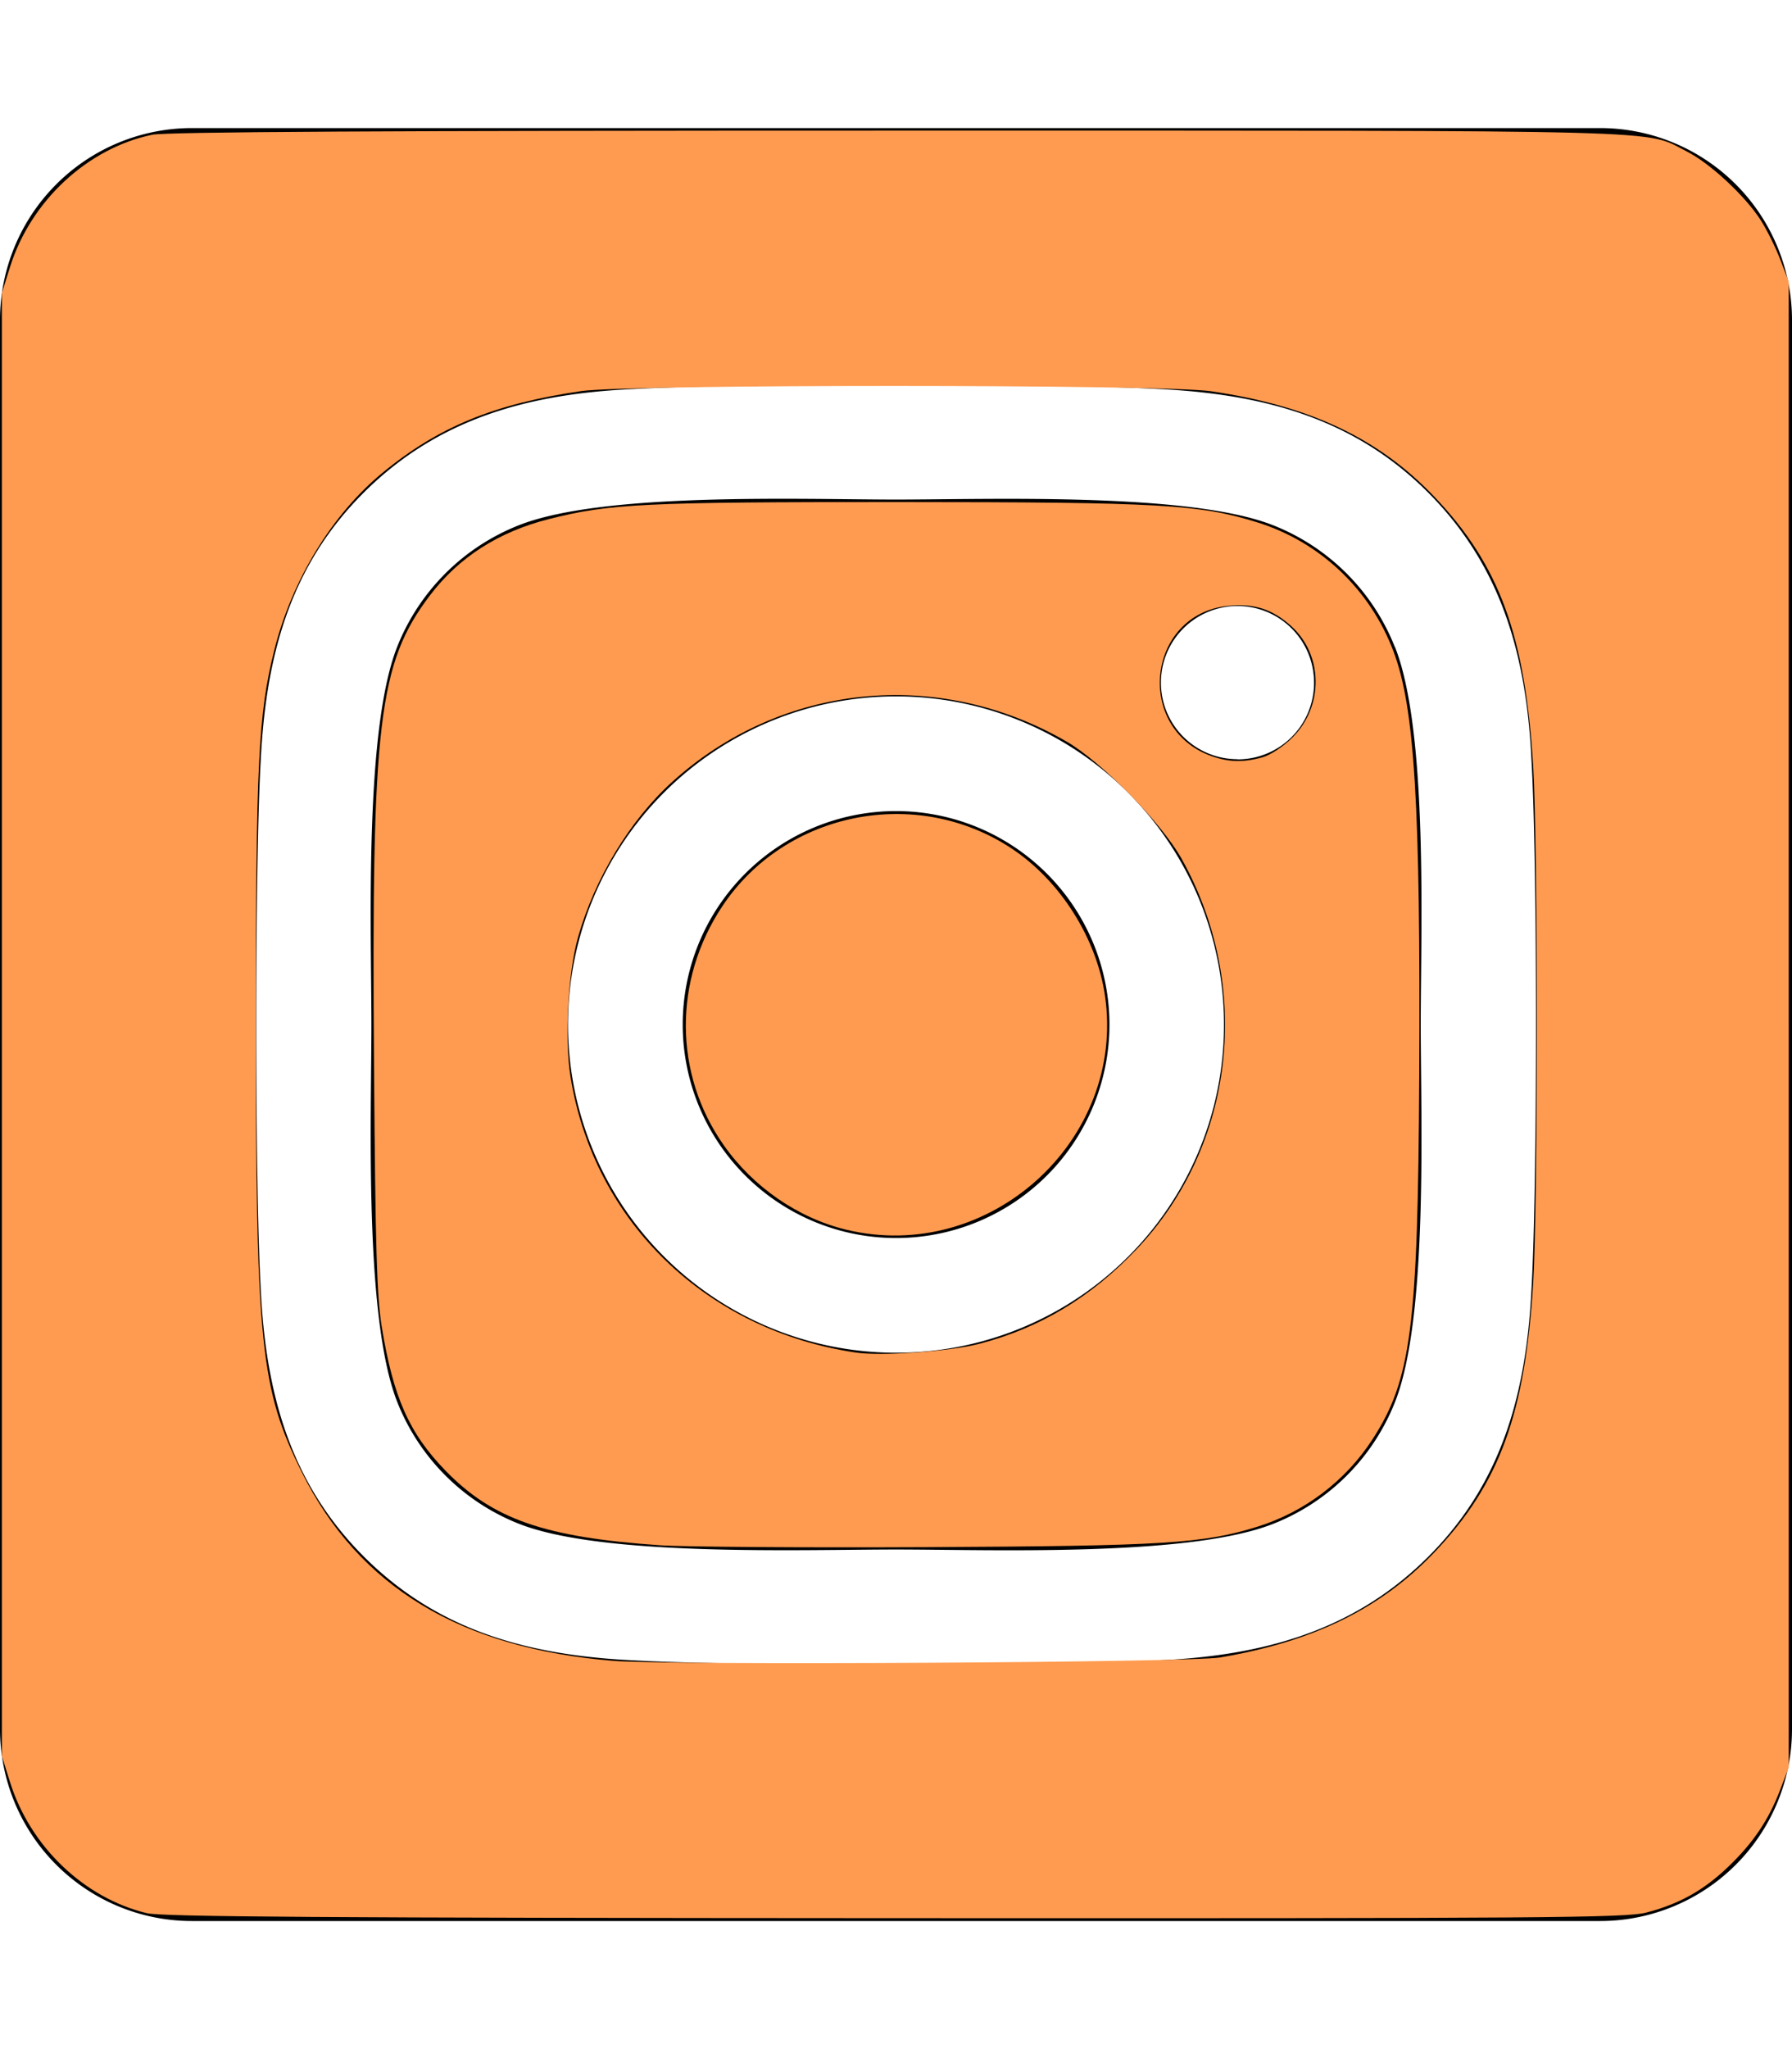 <?xml version="1.0" encoding="UTF-8" standalone="no"?>
<svg
   viewBox="0 0 448 512"
   version="1.1"
   id="svg1"
   sodipodi:docname="square-instagram.svg"
   inkscape:version="1.3 (0e150ed6c4, 2023-07-21)"
   xmlns:inkscape="http://www.inkscape.org/namespaces/inkscape"
   xmlns:sodipodi="http://sodipodi.sourceforge.net/DTD/sodipodi-0.dtd"
   xmlns="http://www.w3.org/2000/svg"
   xmlns:svg="http://www.w3.org/2000/svg">
  <defs
     id="defs1" />
  <sodipodi:namedview
     id="namedview1"
     pagecolor="#ffffff"
     bordercolor="#000000"
     borderopacity="0.25"
     inkscape:showpageshadow="2"
     inkscape:pageopacity="0.0"
     inkscape:pagecheckerboard="0"
     inkscape:deskcolor="#d1d1d1"
     inkscape:zoom="1.0722656"
     inkscape:cx="223.82514"
     inkscape:cy="256"
     inkscape:window-width="1366"
     inkscape:window-height="745"
     inkscape:window-x="-8"
     inkscape:window-y="-8"
     inkscape:window-maximized="1"
     inkscape:current-layer="svg1" />
  <!--! Font Awesome Pro 6.4.2 by @fontawesome - https://fontawesome.com License - https://fontawesome.com/license (Commercial License) Copyright 2023 Fonticons, Inc. -->
  <path
     d="M224,202.66A53.34,53.34,0,1,0,277.36,256,53.38,53.38,0,0,0,224,202.66Zm124.71-41a54,54,0,0,0-30.41-30.41c-21-8.29-71-6.43-94.3-6.43s-73.25-1.93-94.31,6.43a54,54,0,0,0-30.41,30.41c-8.28,21-6.43,71.05-6.43,94.33S91,329.26,99.32,350.33a54,54,0,0,0,30.41,30.41c21,8.29,71,6.43,94.31,6.43s73.24,1.93,94.3-6.43a54,54,0,0,0,30.41-30.41c8.35-21,6.43-71.05,6.43-94.33S357.1,182.74,348.75,161.67ZM224,338a82,82,0,1,1,82-82A81.9,81.9,0,0,1,224,338Zm85.38-148.3a19.14,19.14,0,1,1,19.13-19.14A19.1,19.1,0,0,1,309.42,189.74ZM400,32H48A48,48,0,0,0,0,80V432a48,48,0,0,0,48,48H400a48,48,0,0,0,48-48V80A48,48,0,0,0,400,32ZM382.88,322c-1.29,25.63-7.14,48.34-25.85,67s-41.4,24.63-67,25.85c-26.41,1.49-105.59,1.49-132,0-25.63-1.29-48.26-7.15-67-25.85s-24.63-41.42-25.85-67c-1.49-26.42-1.49-105.61,0-132,1.29-25.63,7.07-48.34,25.85-67s41.47-24.56,67-25.78c26.41-1.49,105.59-1.49,132,0,25.63,1.29,48.33,7.15,67,25.85s24.63,41.42,25.85,67.05C384.37,216.44,384.37,295.56,382.88,322Z"
     id="path1" />
  <path
     style="fill:#ff9b50;stroke-width:0.933"
     d="M 36.684,478.032 C 21,474.228 7.575,461.384 2.532,445.357 L 0.466,438.791 V 256 73.209 L 2.532,66.643 C 7.709,50.19 21.885,37.029 38.05,33.669 c 3.501,-0.728 57.915,-1.027 186.558,-1.027 198.057,0 186.186,-0.315 197.128,5.23 5.787,2.932 14.554,11.076 18.434,17.122 1.545,2.408 3.756,6.862 4.912,9.899 l 2.102,5.52 V 256 441.588 l -2.102,5.52 c -2.912,7.647 -6.79,13.388 -13.118,19.425 -6.132,5.849 -12.214,9.232 -20.419,11.358 -5.063,1.312 -24.97,1.459 -187.853,1.388 C 81.15,479.217 40.453,478.946 36.684,478.032 Z M 304.962,414.152 c 23.382,-3.954 40.281,-12.238 53.678,-26.315 16.251,-17.074 22.67,-34.62 24.665,-67.424 1.18,-19.403 1.18,-109.422 0,-128.825 -1.995,-32.804 -8.414,-50.35 -24.665,-67.424 C 344.668,109.483 327.407,101.341 302.63,97.743 290.706,96.012 157.024,95.993 145.281,97.721 123.483,100.929 109.591,106.644 95.585,118.164 83.024,128.496 72.94,145.023 68.575,162.432 64.569,178.407 63.964,190.688 63.964,256 c 0,80.026 1.135,91.059 11.514,111.913 14.241,28.612 39.642,43.964 77.907,47.083 13.876,1.131 144.189,0.406 151.577,-0.844 z"
     id="path2" />
  <path
     style="fill:#ff9b50;stroke-width:0.933"
     d="m 165.071,386.115 c -28.893,-1.982 -41.927,-6.516 -53.737,-18.689 -9.051,-9.33 -13.028,-18.31 -15.89,-35.885 -1.242,-7.627 -1.596,-19.522 -1.941,-65.282 -0.646,-85.782 1.113,-100.55 13.996,-117.508 7.226,-9.511 17.116,-15.85 29.719,-19.046 15.238,-3.865 23.567,-4.27 87.539,-4.253 65.423,0.018 75.194,0.573 89.648,5.098 15.64,4.896 28.15,16.766 33.972,32.232 5.298,14.076 6.766,38.267 6.43,105.949 -0.313,62.984 -1.999,76.039 -11.753,91.01 -6.723,10.319 -16.895,18.03 -28.632,21.704 -13.538,4.238 -23.264,4.842 -82.67,5.132 -30.776,0.15 -60.783,-0.058 -66.681,-0.462 z m 79.738,-50.336 c 15.149,-3.931 27.897,-11.592 39.352,-23.651 24.595,-25.892 29.147,-65.582 11.197,-97.629 -4.965,-8.864 -19.953,-24.129 -28.632,-29.162 -32.182,-18.661 -71.439,-14.656 -98.73,10.072 -10.47,9.486 -19.303,24.048 -23.461,38.675 -2.55,8.969 -3.442,25.449 -1.896,35.031 5.841,36.209 33.975,63.342 71.395,68.856 6.238,0.919 23.532,-0.313 30.776,-2.192 z m 70.739,-146.535 c 2.082,-0.578 5.277,-2.682 7.601,-5.006 7.812,-7.812 7.657,-20.575 -0.338,-27.798 -4.711,-4.256 -9.321,-5.728 -15.834,-5.056 -20.279,2.093 -23.415,30.651 -4.122,37.535 4.305,1.536 7.992,1.631 12.693,0.325 z"
     id="path3" />
  <path
     style="fill:#ff9b50;stroke-width:0.933"
     d="m 211.498,307.244 c -12,-2.909 -23.234,-10.665 -30.562,-21.101 -12.508,-17.811 -12.65,-41.208 -0.363,-59.692 15.762,-23.71 48.539,-30.234 72.383,-14.407 12.111,8.039 21.194,22.372 23.29,36.753 5.272,36.169 -29.007,67.111 -64.748,58.446 z"
     id="path4" />
</svg>
